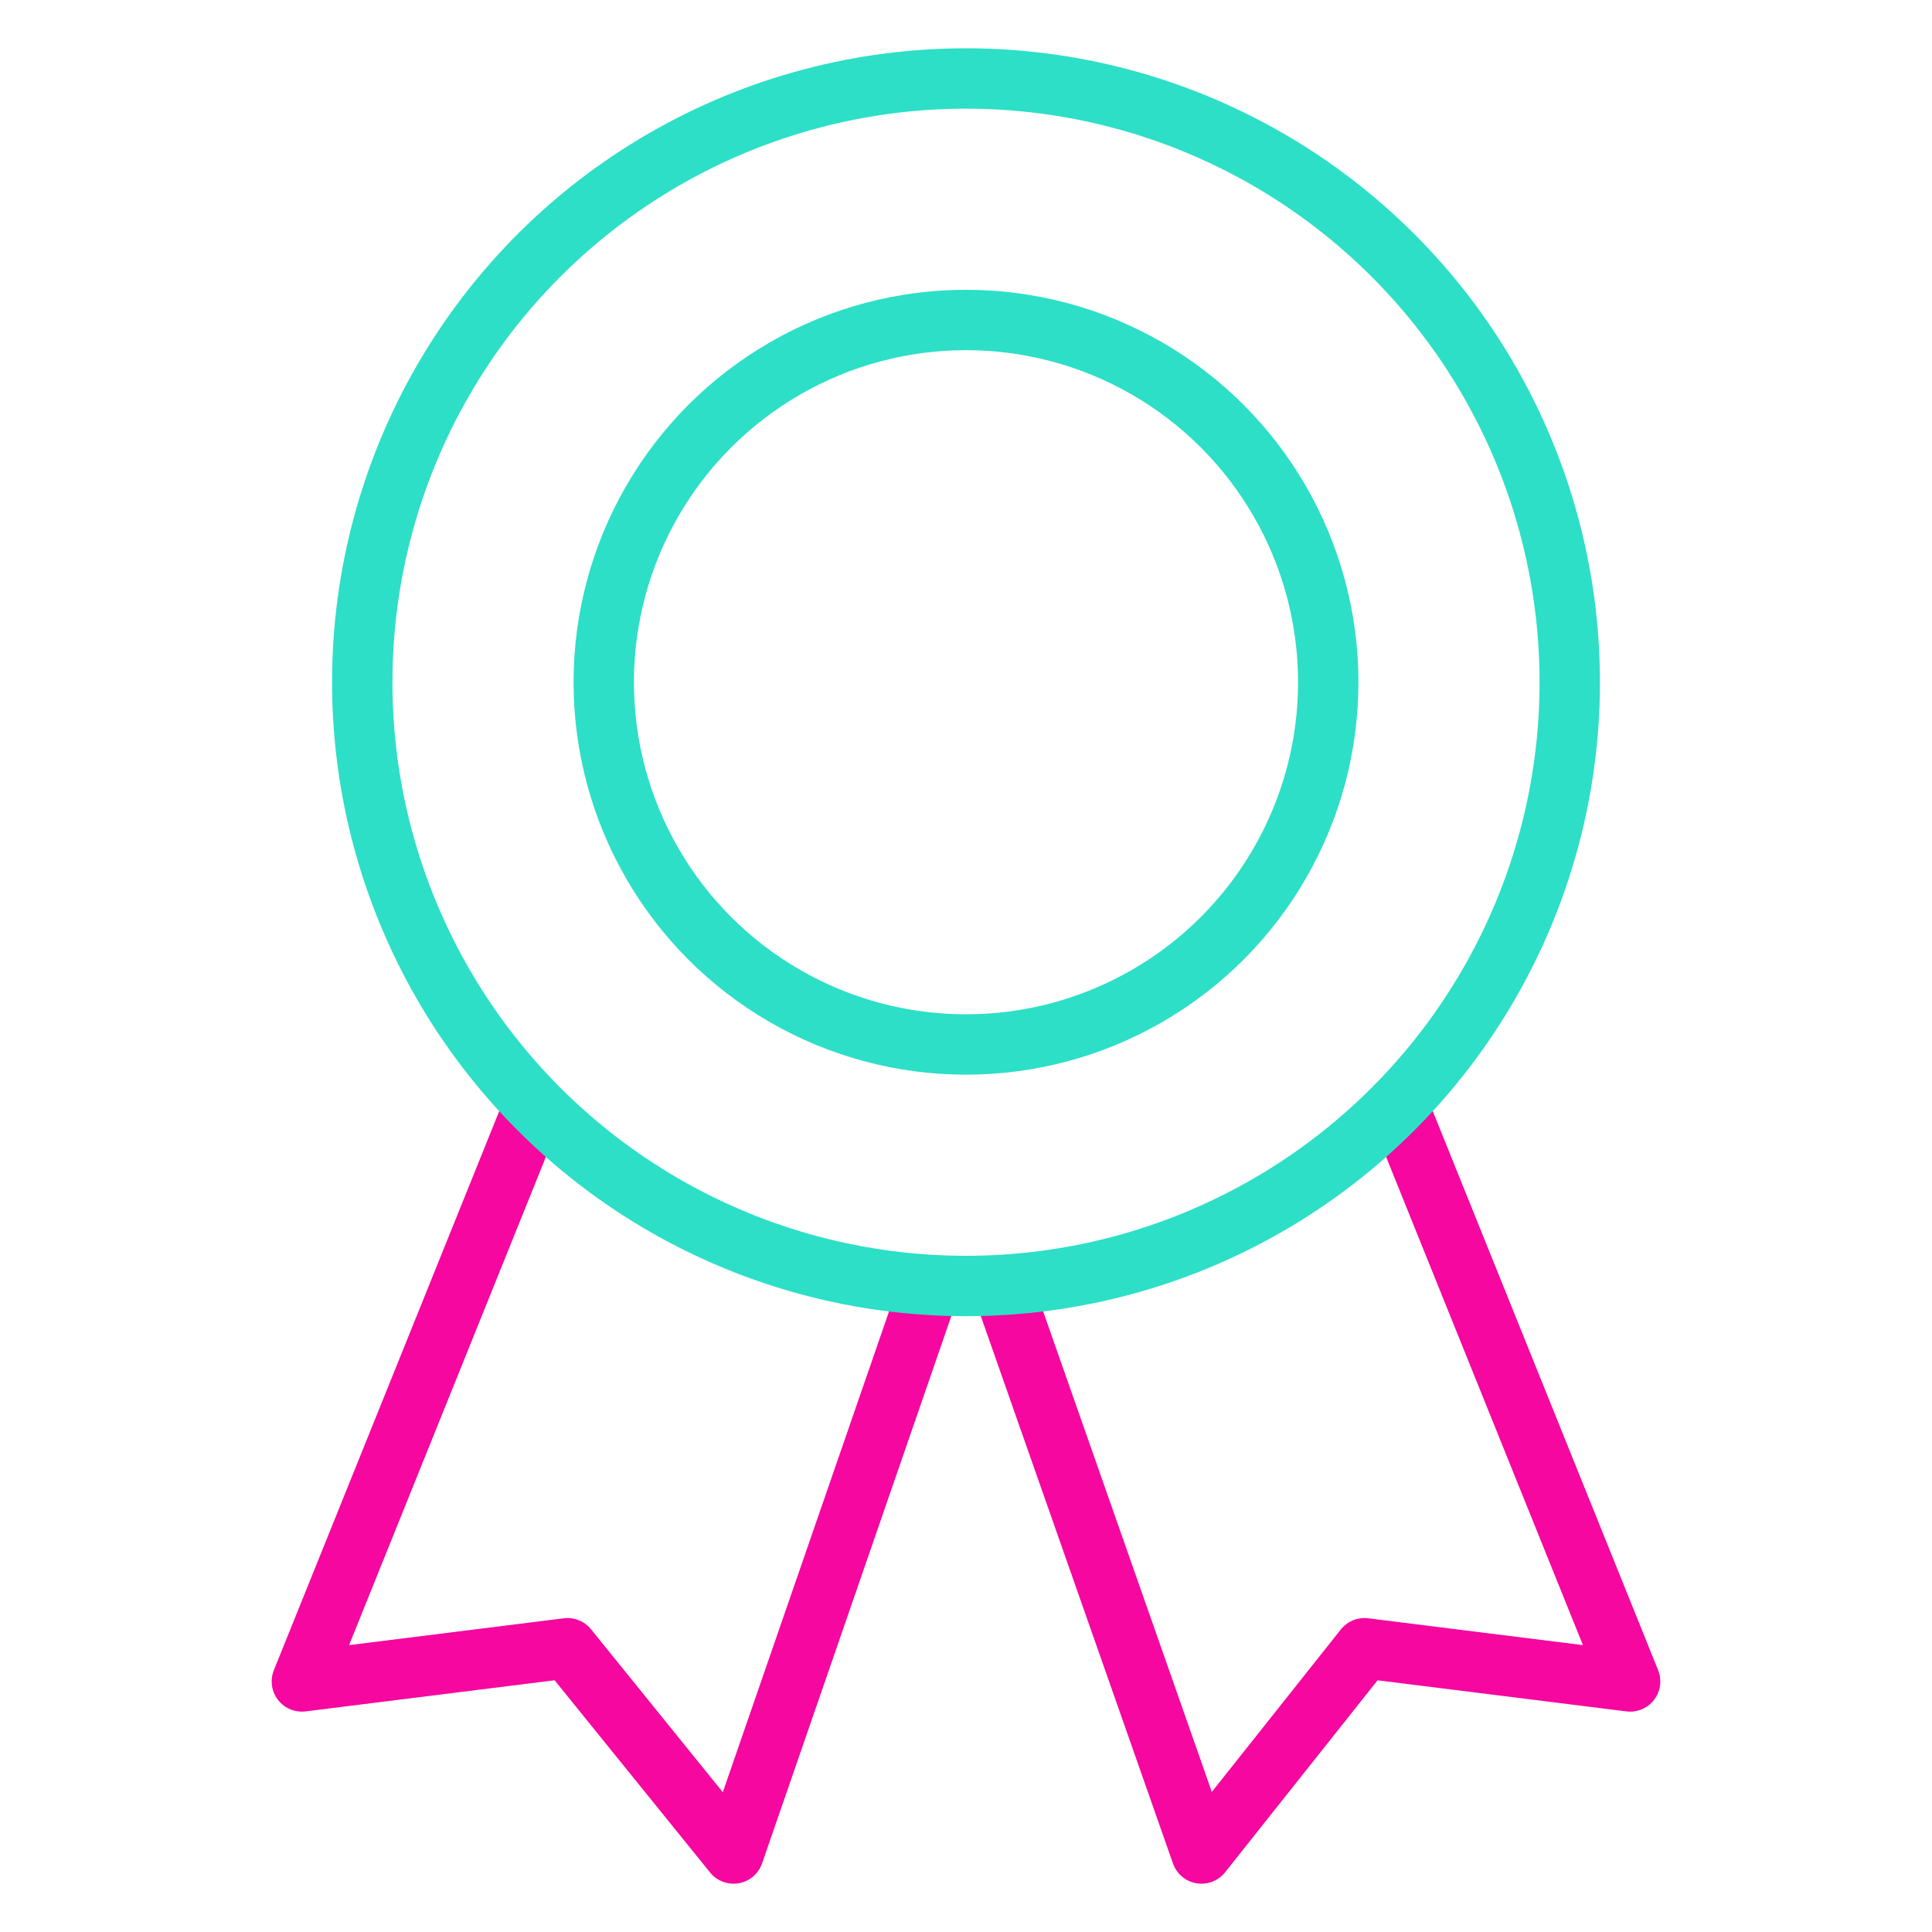 <svg xmlns="http://www.w3.org/2000/svg" viewBox="0 0 64 64" aria-labelledby="title"
aria-describedby="desc" role="img" xmlns:xlink="http://www.w3.org/1999/xlink">
  <title>Ribbon</title>
  <desc>A line styled icon from Orion Icon Library.</desc>
  <path data-name="layer2"
  fill="none" stroke="#f507a0" stroke-miterlimit="10" stroke-width="2" d="M17.7 36.6L10 55.7l8.8-1.1 5.5 6.8 6.5-18.8m15.5-6L54 55.7l-8.8-1.1-5.4 6.8-6.6-18.8"
  stroke-linejoin="round" stroke-linecap="round"></path>
  <circle data-name="layer1" cx="32" cy="22.6" r="20" fill="none"
  stroke="#2ddfc7" stroke-miterlimit="10" stroke-width="2" stroke-linejoin="round"
  stroke-linecap="round"></circle>
  <circle data-name="layer1" cx="32" cy="22.6" r="12" fill="none"
  stroke="#2ddfc7" stroke-miterlimit="10" stroke-width="2" stroke-linejoin="round"
  stroke-linecap="round"></circle>
</svg>